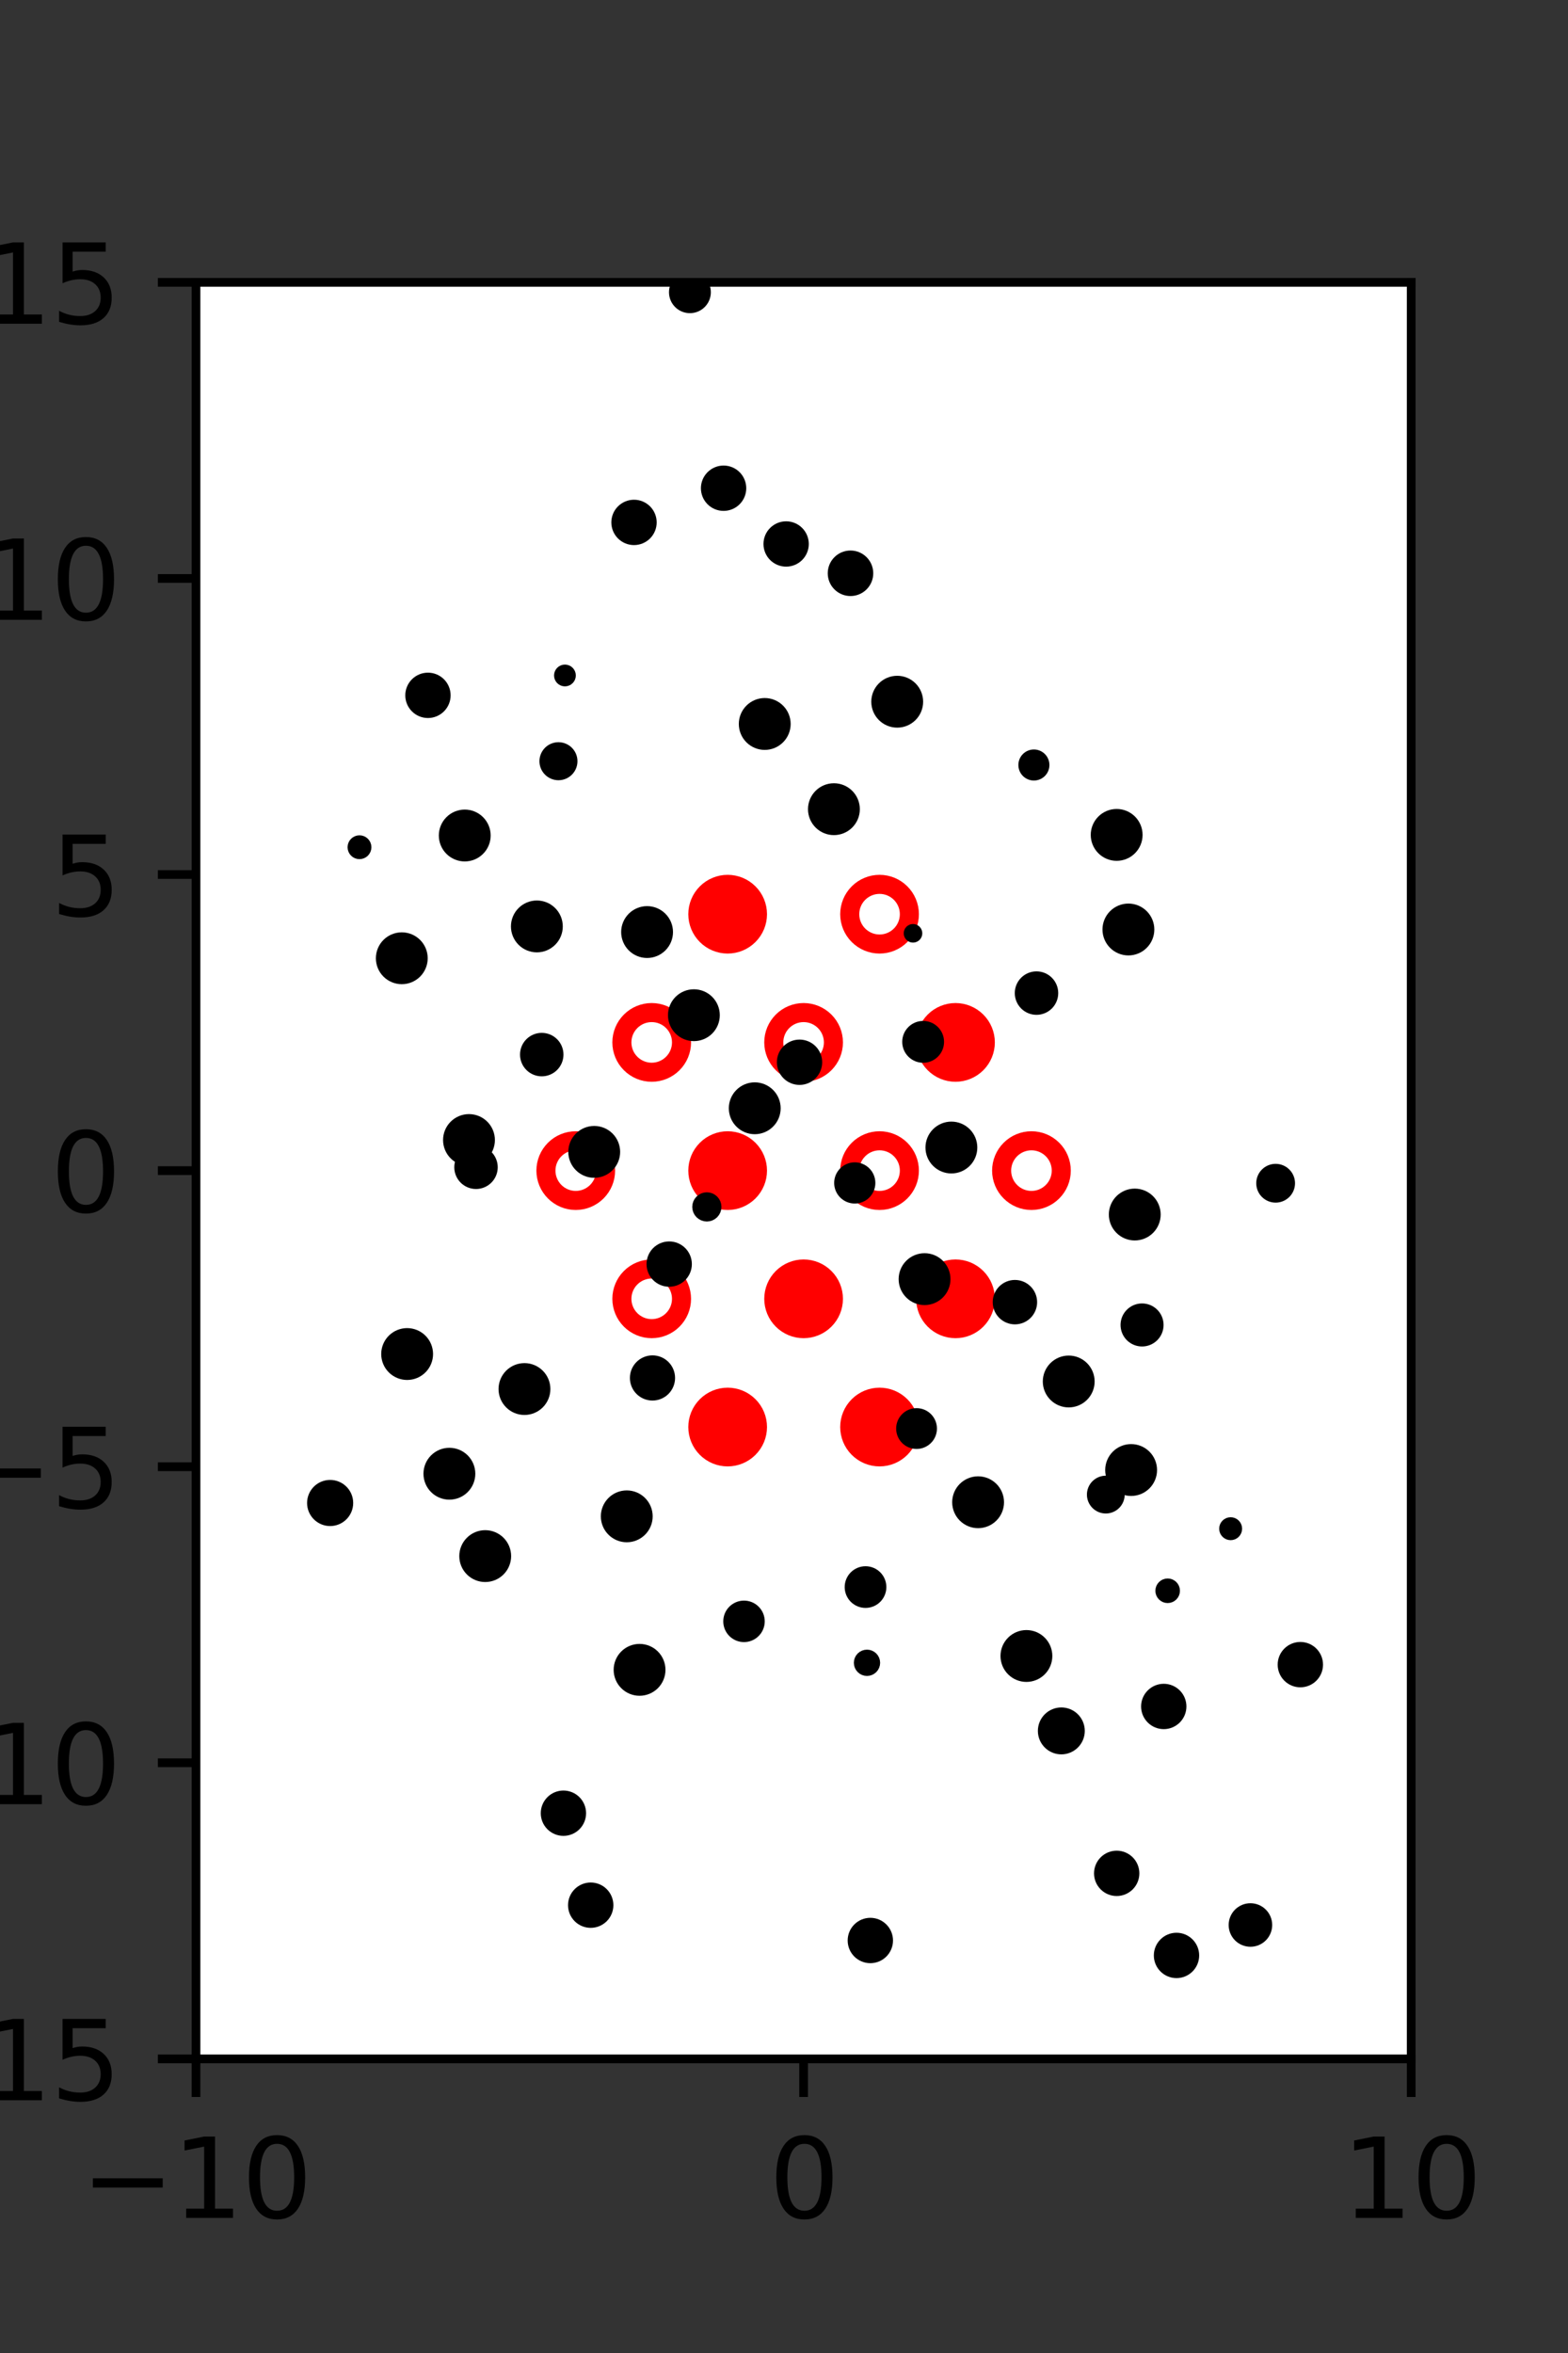 <?xml version="1.0" encoding="utf-8" standalone="no"?>
<!DOCTYPE svg PUBLIC "-//W3C//DTD SVG 1.1//EN"
  "http://www.w3.org/Graphics/SVG/1.1/DTD/svg11.dtd">
<svg xmlns:xlink="http://www.w3.org/1999/xlink" width="144pt" height="216pt" viewBox="0 0 144 216" xmlns="http://www.w3.org/2000/svg" version="1.1">
 <rect x="0" y="0" width="144" height="216" fill="#333333" stroke="none"/>
 <defs>
  <style type="text/css">*{stroke-linejoin: round; stroke-linecap: butt}</style>
 </defs>
 <g id="figure_1">
  <g id="patch_1">
   <path d="M 0 216 
L 144 216 
L 144 0 
L 0 0 
L 0 216 
z
" style="fill: none"/>
  </g>
  <g id="axes_1">
   <g id="patch_2">
    <path d="M 18 189 
L 129.6 189 
L 129.6 25.92 
L 18 25.92 
z
" style="fill: #ffffff"/>
   </g>
   <g id="PathCollection_1">
    <defs>
     <path id="m9551d87cf8" d="M 0 2.739 
C 0.726 2.739 1.423 2.45 1.936 1.936 
C 2.45 1.423 2.739 0.726 2.739 0 
C 2.739 -0.726 2.45 -1.423 1.936 -1.936 
C 1.423 -2.45 0.726 -2.739 0 -2.739 
C -0.726 -2.739 -1.423 -2.45 -1.936 -1.936 
C -2.45 -1.423 -2.739 -0.726 -2.739 0 
C -2.739 0.726 -2.45 1.423 -1.936 1.936 
C -1.423 2.45 -0.726 2.739 0 2.739 
z
" style="stroke: #ff0000; stroke-width: 1.75"/>
    </defs>
    <g clip-path="url(#p9f87b2bef3)">
     <use xlink:href="#m9551d87cf8" x="66.825" y="83.921" style="fill: #ff0000; stroke: #ff0000; stroke-width: 1.75"/>
     <use xlink:href="#m9551d87cf8" x="87.75" y="95.691" style="fill: #ff0000; stroke: #ff0000; stroke-width: 1.75"/>
     <use xlink:href="#m9551d87cf8" x="66.825" y="107.46" style="fill: #ff0000; stroke: #ff0000; stroke-width: 1.75"/>
     <use xlink:href="#m9551d87cf8" x="73.8" y="119.229" style="fill: #ff0000; stroke: #ff0000; stroke-width: 1.75"/>
     <use xlink:href="#m9551d87cf8" x="87.75" y="119.229" style="fill: #ff0000; stroke: #ff0000; stroke-width: 1.75"/>
     <use xlink:href="#m9551d87cf8" x="66.825" y="130.999" style="fill: #ff0000; stroke: #ff0000; stroke-width: 1.75"/>
     <use xlink:href="#m9551d87cf8" x="80.775" y="130.999" style="fill: #ff0000; stroke: #ff0000; stroke-width: 1.75"/>
    </g>
   </g>
   <g id="PathCollection_2">
    <defs>
     <path id="C0_0_bb92b97152" d="M 0 2.739 
C 0.726 2.739 1.423 2.45 1.936 1.936 
C 2.45 1.423 2.739 0.726 2.739 -0 
C 2.739 -0.726 2.45 -1.423 1.936 -1.936 
C 1.423 -2.45 0.726 -2.739 0 -2.739 
C -0.726 -2.739 -1.423 -2.45 -1.936 -1.936 
C -2.45 -1.423 -2.739 -0.726 -2.739 0 
C -2.739 0.726 -2.45 1.423 -1.936 1.936 
C -1.423 2.45 -0.726 2.739 0 2.739 
z
"/>
    </defs>
    <g clip-path="url(#p9f87b2bef3)">
     <use xlink:href="#C0_0_bb92b97152" x="80.775" y="83.921" style="fill: none; stroke: #ff0000; stroke-width: 1.75"/>
    </g>
    <g clip-path="url(#p9f87b2bef3)">
     <use xlink:href="#C0_0_bb92b97152" x="59.85" y="95.691" style="fill: none; stroke: #ff0000; stroke-width: 1.75"/>
    </g>
    <g clip-path="url(#p9f87b2bef3)">
     <use xlink:href="#C0_0_bb92b97152" x="73.8" y="95.691" style="fill: none; stroke: #ff0000; stroke-width: 1.75"/>
    </g>
    <g clip-path="url(#p9f87b2bef3)">
     <use xlink:href="#C0_0_bb92b97152" x="52.875" y="107.46" style="fill: none; stroke: #ff0000; stroke-width: 1.75"/>
    </g>
    <g clip-path="url(#p9f87b2bef3)">
     <use xlink:href="#C0_0_bb92b97152" x="80.775" y="107.46" style="fill: none; stroke: #ff0000; stroke-width: 1.75"/>
    </g>
    <g clip-path="url(#p9f87b2bef3)">
     <use xlink:href="#C0_0_bb92b97152" x="94.725" y="107.46" style="fill: none; stroke: #ff0000; stroke-width: 1.75"/>
    </g>
    <g clip-path="url(#p9f87b2bef3)">
     <use xlink:href="#C0_0_bb92b97152" x="59.85" y="119.229" style="fill: none; stroke: #ff0000; stroke-width: 1.75"/>
    </g>
   </g>
   <g id="PathCollection_3">
    <path d="M 117.149 109.899 
C 117.489 109.899 117.814 109.764 118.055 109.524 
C 118.295 109.284 118.43 108.958 118.43 108.618 
C 118.43 108.279 118.295 107.953 118.055 107.713 
C 117.814 107.473 117.489 107.338 117.149 107.338 
C 116.81 107.338 116.484 107.473 116.244 107.713 
C 116.004 107.953 115.869 108.279 115.869 108.618 
C 115.869 108.958 116.004 109.284 116.244 109.524 
C 116.484 109.764 116.81 109.899 117.149 109.899 
z
" clip-path="url(#p9f87b2bef3)" style="stroke: #000000"/>
    <path d="M 112.681 103.59 
C 112.681 103.59 112.681 103.59 112.681 103.59 
C 112.681 103.59 112.681 103.59 112.681 103.59 
C 112.681 103.59 112.681 103.59 112.681 103.59 
C 112.681 103.59 112.681 103.59 112.681 103.59 
C 112.681 103.59 112.681 103.59 112.681 103.59 
C 112.681 103.59 112.681 103.59 112.681 103.59 
C 112.681 103.59 112.681 103.59 112.681 103.59 
C 112.681 103.59 112.681 103.59 112.681 103.59 
z
" clip-path="url(#p9f87b2bef3)" style="stroke: #000000"/>
    <path d="M 103.629 87.207 
C 104.127 87.207 104.606 87.009 104.959 86.656 
C 105.311 86.303 105.51 85.825 105.51 85.326 
C 105.51 84.827 105.311 84.349 104.959 83.996 
C 104.606 83.643 104.127 83.445 103.629 83.445 
C 103.13 83.445 102.651 83.643 102.299 83.996 
C 101.946 84.349 101.748 84.827 101.748 85.326 
C 101.748 85.825 101.946 86.303 102.299 86.656 
C 102.651 87.009 103.13 87.207 103.629 87.207 
z
" clip-path="url(#p9f87b2bef3)" style="stroke: #000000"/>
    <path d="M 102.551 78.523 
C 103.049 78.523 103.528 78.325 103.881 77.972 
C 104.233 77.619 104.431 77.141 104.431 76.642 
C 104.431 76.143 104.233 75.665 103.881 75.312 
C 103.528 74.959 103.049 74.761 102.551 74.761 
C 102.052 74.761 101.573 74.959 101.221 75.312 
C 100.868 75.665 100.67 76.143 100.67 76.642 
C 100.67 77.141 100.868 77.619 101.221 77.972 
C 101.573 78.325 102.052 78.523 102.551 78.523 
z
" clip-path="url(#p9f87b2bef3)" style="stroke: #000000"/>
    <path d="M 98.54 67.069 
C 98.54 67.069 98.54 67.069 98.54 67.069 
C 98.54 67.069 98.54 67.069 98.54 67.069 
C 98.54 67.069 98.54 67.069 98.54 67.069 
C 98.54 67.069 98.54 67.069 98.54 67.069 
C 98.54 67.069 98.54 67.069 98.54 67.069 
C 98.54 67.069 98.54 67.069 98.54 67.069 
C 98.54 67.069 98.54 67.069 98.54 67.069 
C 98.54 67.069 98.54 67.069 98.54 67.069 
z
" clip-path="url(#p9f87b2bef3)" style="stroke: #000000"/>
    <path d="M 98.302 58.965 
C 98.302 58.965 98.302 58.965 98.302 58.965 
C 98.302 58.965 98.302 58.965 98.302 58.965 
C 98.302 58.965 98.302 58.965 98.302 58.965 
C 98.302 58.965 98.302 58.965 98.302 58.965 
C 98.302 58.965 98.302 58.965 98.302 58.965 
C 98.302 58.965 98.302 58.965 98.302 58.965 
C 98.302 58.965 98.302 58.965 98.302 58.965 
C 98.302 58.965 98.302 58.965 98.302 58.965 
z
" clip-path="url(#p9f87b2bef3)" style="stroke: #000000"/>
    <path d="M 91.678 47.348 
C 91.678 47.348 91.678 47.348 91.678 47.348 
C 91.678 47.348 91.678 47.348 91.678 47.348 
C 91.678 47.348 91.678 47.348 91.678 47.348 
C 91.678 47.348 91.678 47.348 91.678 47.348 
C 91.678 47.348 91.678 47.348 91.678 47.348 
C 91.678 47.348 91.678 47.348 91.678 47.348 
C 91.678 47.348 91.678 47.348 91.678 47.348 
C 91.678 47.348 91.678 47.348 91.678 47.348 
z
" clip-path="url(#p9f87b2bef3)" style="stroke: #000000"/>
    <path d="M 91.21 35.937 
C 91.21 35.937 91.21 35.937 91.21 35.937 
C 91.21 35.937 91.21 35.937 91.21 35.937 
C 91.21 35.937 91.21 35.937 91.21 35.937 
C 91.21 35.937 91.21 35.937 91.21 35.937 
C 91.21 35.937 91.21 35.937 91.21 35.937 
C 91.21 35.937 91.21 35.937 91.21 35.937 
C 91.21 35.937 91.21 35.937 91.21 35.937 
C 91.21 35.937 91.21 35.937 91.21 35.937 
z
" clip-path="url(#p9f87b2bef3)" style="stroke: #000000"/>
    <path d="M 122.219 161.833 
C 122.219 161.833 122.219 161.833 122.219 161.833 
C 122.219 161.833 122.219 161.833 122.219 161.833 
C 122.219 161.833 122.219 161.833 122.219 161.833 
C 122.219 161.833 122.219 161.833 122.219 161.833 
C 122.219 161.833 122.219 161.833 122.219 161.833 
C 122.219 161.833 122.219 161.833 122.219 161.833 
C 122.219 161.833 122.219 161.833 122.219 161.833 
C 122.219 161.833 122.219 161.833 122.219 161.833 
z
" clip-path="url(#p9f87b2bef3)" style="stroke: #000000"/>
    <path d="M 119.42 154.392 
C 119.839 154.392 120.242 154.225 120.538 153.929 
C 120.835 153.632 121.002 153.23 121.002 152.81 
C 121.002 152.39 120.835 151.988 120.538 151.691 
C 120.242 151.395 119.839 151.228 119.42 151.228 
C 119 151.228 118.597 151.395 118.301 151.691 
C 118.004 151.988 117.837 152.39 117.837 152.81 
C 117.837 153.23 118.004 153.632 118.301 153.929 
C 118.597 154.225 119 154.392 119.42 154.392 
z
" clip-path="url(#p9f87b2bef3)" style="stroke: #000000"/>
    <path d="M 113.018 140.884 
C 113.165 140.884 113.306 140.826 113.41 140.722 
C 113.513 140.618 113.572 140.478 113.572 140.331 
C 113.572 140.184 113.513 140.043 113.41 139.94 
C 113.306 139.836 113.165 139.778 113.018 139.778 
C 112.872 139.778 112.731 139.836 112.627 139.94 
C 112.523 140.043 112.465 140.184 112.465 140.331 
C 112.465 140.478 112.523 140.618 112.627 140.722 
C 112.731 140.826 112.872 140.884 113.018 140.884 
z
" clip-path="url(#p9f87b2bef3)" style="stroke: #000000"/>
    <path d="M 103.879 136.826 
C 104.378 136.826 104.856 136.628 105.209 136.275 
C 105.562 135.922 105.76 135.444 105.76 134.945 
C 105.76 134.446 105.562 133.968 105.209 133.615 
C 104.856 133.262 104.378 133.064 103.879 133.064 
C 103.38 133.064 102.902 133.262 102.549 133.615 
C 102.196 133.968 101.998 134.446 101.998 134.945 
C 101.998 135.444 102.196 135.922 102.549 136.275 
C 102.902 136.628 103.38 136.826 103.879 136.826 
z
" clip-path="url(#p9f87b2bef3)" style="stroke: #000000"/>
    <path d="M 104.883 123.105 
C 105.275 123.105 105.65 122.949 105.927 122.673 
C 106.204 122.396 106.359 122.02 106.359 121.629 
C 106.359 121.237 106.204 120.862 105.927 120.585 
C 105.65 120.308 105.275 120.152 104.883 120.152 
C 104.491 120.152 104.116 120.308 103.839 120.585 
C 103.562 120.862 103.407 121.237 103.407 121.629 
C 103.407 122.02 103.562 122.396 103.839 122.673 
C 104.116 122.949 104.491 123.105 104.883 123.105 
z
" clip-path="url(#p9f87b2bef3)" style="stroke: #000000"/>
    <path d="M 104.212 113.372 
C 104.711 113.372 105.189 113.174 105.542 112.821 
C 105.894 112.468 106.093 111.99 106.093 111.491 
C 106.093 110.993 105.894 110.514 105.542 110.162 
C 105.189 109.809 104.711 109.611 104.212 109.611 
C 103.714 109.611 103.235 109.809 102.883 110.162 
C 102.53 110.514 102.332 110.993 102.332 111.491 
C 102.332 111.99 102.53 112.468 102.883 112.821 
C 103.235 113.174 103.714 113.372 104.212 113.372 
z
" clip-path="url(#p9f87b2bef3)" style="stroke: #000000"/>
    <path d="M 99.858 104.958 
C 99.858 104.958 99.858 104.958 99.858 104.958 
C 99.858 104.958 99.858 104.958 99.858 104.958 
C 99.858 104.958 99.858 104.958 99.858 104.958 
C 99.858 104.958 99.858 104.958 99.858 104.958 
C 99.858 104.958 99.858 104.958 99.858 104.958 
C 99.858 104.958 99.858 104.958 99.858 104.958 
C 99.858 104.958 99.858 104.958 99.858 104.958 
C 99.858 104.958 99.858 104.958 99.858 104.958 
z
" clip-path="url(#p9f87b2bef3)" style="stroke: #000000"/>
    <path d="M 95.189 92.66 
C 95.586 92.66 95.966 92.502 96.247 92.222 
C 96.527 91.941 96.685 91.561 96.685 91.164 
C 96.685 90.768 96.527 90.387 96.247 90.107 
C 95.966 89.826 95.586 89.669 95.189 89.669 
C 94.793 89.669 94.412 89.826 94.132 90.107 
C 93.852 90.387 93.694 90.768 93.694 91.164 
C 93.694 91.561 93.852 91.941 94.132 92.222 
C 94.412 92.502 94.793 92.66 95.189 92.66 
z
" clip-path="url(#p9f87b2bef3)" style="stroke: #000000"/>
    <path d="M 92.462 83.368 
C 92.462 83.368 92.462 83.368 92.462 83.368 
C 92.462 83.368 92.462 83.368 92.462 83.368 
C 92.462 83.368 92.462 83.368 92.462 83.368 
C 92.462 83.368 92.462 83.368 92.462 83.368 
C 92.462 83.368 92.462 83.368 92.462 83.368 
C 92.462 83.368 92.462 83.368 92.462 83.368 
C 92.462 83.368 92.462 83.368 92.462 83.368 
C 92.462 83.368 92.462 83.368 92.462 83.368 
z
" clip-path="url(#p9f87b2bef3)" style="stroke: #000000"/>
    <path d="M 94.949 71.152 
C 95.195 71.152 95.43 71.054 95.604 70.881 
C 95.778 70.707 95.875 70.472 95.875 70.226 
C 95.875 69.981 95.778 69.745 95.604 69.572 
C 95.43 69.398 95.195 69.3 94.949 69.3 
C 94.704 69.3 94.468 69.398 94.295 69.572 
C 94.121 69.745 94.024 69.981 94.024 70.226 
C 94.024 70.472 94.121 70.707 94.295 70.881 
C 94.468 71.054 94.704 71.152 94.949 71.152 
z
" clip-path="url(#p9f87b2bef3)" style="stroke: #000000"/>
    <path d="M 82.397 66.297 
C 82.896 66.297 83.374 66.099 83.727 65.746 
C 84.08 65.394 84.278 64.915 84.278 64.416 
C 84.278 63.917 84.08 63.439 83.727 63.086 
C 83.374 62.734 82.896 62.535 82.397 62.535 
C 81.898 62.535 81.42 62.734 81.067 63.086 
C 80.714 63.439 80.516 63.917 80.516 64.416 
C 80.516 64.915 80.714 65.394 81.067 65.746 
C 81.42 66.099 81.898 66.297 82.397 66.297 
z
" clip-path="url(#p9f87b2bef3)" style="stroke: #000000"/>
    <path d="M 78.107 54.216 
C 78.528 54.216 78.933 54.048 79.231 53.75 
C 79.529 53.452 79.697 53.048 79.697 52.626 
C 79.697 52.204 79.529 51.8 79.231 51.502 
C 78.933 51.203 78.528 51.036 78.107 51.036 
C 77.685 51.036 77.281 51.203 76.983 51.502 
C 76.684 51.8 76.517 52.204 76.517 52.626 
C 76.517 53.048 76.684 53.452 76.983 53.75 
C 77.281 54.048 77.685 54.216 78.107 54.216 
z
" clip-path="url(#p9f87b2bef3)" style="stroke: #000000"/>
    <path d="M 75.054 38.304 
C 75.054 38.304 75.054 38.304 75.054 38.304 
C 75.054 38.304 75.054 38.304 75.054 38.304 
C 75.054 38.304 75.054 38.304 75.054 38.304 
C 75.054 38.304 75.054 38.304 75.054 38.304 
C 75.054 38.304 75.054 38.304 75.054 38.304 
C 75.054 38.304 75.054 38.304 75.054 38.304 
C 75.054 38.304 75.054 38.304 75.054 38.304 
C 75.054 38.304 75.054 38.304 75.054 38.304 
z
" clip-path="url(#p9f87b2bef3)" style="stroke: #000000"/>
    <path d="M 75.927 26.333 
C 75.927 26.333 75.927 26.333 75.927 26.333 
C 75.927 26.333 75.927 26.333 75.927 26.333 
C 75.927 26.333 75.927 26.333 75.927 26.333 
C 75.927 26.333 75.927 26.333 75.927 26.333 
C 75.927 26.333 75.927 26.333 75.927 26.333 
C 75.927 26.333 75.927 26.333 75.927 26.333 
C 75.927 26.333 75.927 26.333 75.927 26.333 
C 75.927 26.333 75.927 26.333 75.927 26.333 
z
" clip-path="url(#p9f87b2bef3)" style="stroke: #000000"/>
    <path d="M 114.835 178.209 
C 115.233 178.209 115.614 178.052 115.895 177.77 
C 116.176 177.489 116.334 177.108 116.334 176.711 
C 116.334 176.313 116.176 175.932 115.895 175.651 
C 115.614 175.37 115.233 175.212 114.835 175.212 
C 114.438 175.212 114.057 175.37 113.775 175.651 
C 113.494 175.932 113.336 176.313 113.336 176.711 
C 113.336 177.108 113.494 177.489 113.775 177.77 
C 114.057 178.052 114.438 178.209 114.835 178.209 
z
" clip-path="url(#p9f87b2bef3)" style="stroke: #000000"/>
    <path d="M 110.414 166.966 
C 110.414 166.966 110.414 166.966 110.414 166.966 
C 110.414 166.966 110.414 166.966 110.414 166.966 
C 110.414 166.966 110.414 166.966 110.414 166.966 
C 110.414 166.966 110.414 166.966 110.414 166.966 
C 110.414 166.966 110.414 166.966 110.414 166.966 
C 110.414 166.966 110.414 166.966 110.414 166.966 
C 110.414 166.966 110.414 166.966 110.414 166.966 
C 110.414 166.966 110.414 166.966 110.414 166.966 
z
" clip-path="url(#p9f87b2bef3)" style="stroke: #000000"/>
    <path d="M 106.876 158.231 
C 107.295 158.231 107.697 158.064 107.994 157.768 
C 108.29 157.471 108.457 157.069 108.457 156.649 
C 108.457 156.23 108.29 155.828 107.994 155.531 
C 107.697 155.235 107.295 155.068 106.876 155.068 
C 106.456 155.068 106.054 155.235 105.758 155.531 
C 105.461 155.828 105.294 156.23 105.294 156.649 
C 105.294 157.069 105.461 157.471 105.758 157.768 
C 106.054 158.064 106.456 158.231 106.876 158.231 
z
" clip-path="url(#p9f87b2bef3)" style="stroke: #000000"/>
    <path d="M 107.234 146.658 
C 107.401 146.658 107.561 146.592 107.679 146.474 
C 107.797 146.356 107.863 146.197 107.863 146.03 
C 107.863 145.863 107.797 145.703 107.679 145.585 
C 107.561 145.467 107.401 145.401 107.234 145.401 
C 107.068 145.401 106.908 145.467 106.79 145.585 
C 106.672 145.703 106.606 145.863 106.606 146.03 
C 106.606 146.197 106.672 146.356 106.79 146.474 
C 106.908 146.592 107.068 146.658 107.234 146.658 
z
" clip-path="url(#p9f87b2bef3)" style="stroke: #000000"/>
    <path d="M 101.554 138.436 
C 101.882 138.436 102.196 138.306 102.427 138.074 
C 102.659 137.842 102.789 137.528 102.789 137.201 
C 102.789 136.873 102.659 136.559 102.427 136.327 
C 102.196 136.095 101.882 135.965 101.554 135.965 
C 101.226 135.965 100.912 136.095 100.68 136.327 
C 100.449 136.559 100.319 136.873 100.319 137.201 
C 100.319 137.528 100.449 137.842 100.68 138.074 
C 100.912 138.306 101.226 138.436 101.554 138.436 
z
" clip-path="url(#p9f87b2bef3)" style="stroke: #000000"/>
    <path d="M 98.148 128.697 
C 98.646 128.697 99.125 128.499 99.477 128.147 
C 99.83 127.794 100.028 127.316 100.028 126.817 
C 100.028 126.318 99.83 125.84 99.477 125.487 
C 99.125 125.135 98.646 124.937 98.148 124.937 
C 97.649 124.937 97.171 125.135 96.818 125.487 
C 96.465 125.84 96.267 126.318 96.267 126.817 
C 96.267 127.316 96.465 127.794 96.818 128.147 
C 97.171 128.499 97.649 128.697 98.148 128.697 
z
" clip-path="url(#p9f87b2bef3)" style="stroke: #000000"/>
    <path d="M 93.207 121.074 
C 93.615 121.074 94.007 120.912 94.295 120.624 
C 94.584 120.335 94.746 119.944 94.746 119.535 
C 94.746 119.127 94.584 118.736 94.295 118.447 
C 94.007 118.159 93.615 117.996 93.207 117.996 
C 92.799 117.996 92.407 118.159 92.119 118.447 
C 91.83 118.736 91.668 119.127 91.668 119.535 
C 91.668 119.944 91.83 120.335 92.119 120.624 
C 92.407 120.912 92.799 121.074 93.207 121.074 
z
" clip-path="url(#p9f87b2bef3)" style="stroke: #000000"/>
    <path d="M 87.373 107.221 
C 87.871 107.221 88.35 107.023 88.702 106.67 
C 89.055 106.318 89.253 105.839 89.253 105.341 
C 89.253 104.842 89.055 104.364 88.702 104.011 
C 88.35 103.659 87.871 103.46 87.373 103.46 
C 86.874 103.46 86.396 103.659 86.043 104.011 
C 85.69 104.364 85.492 104.842 85.492 105.341 
C 85.492 105.839 85.69 106.318 86.043 106.67 
C 86.396 107.023 86.874 107.221 87.373 107.221 
z
" clip-path="url(#p9f87b2bef3)" style="stroke: #000000"/>
    <path d="M 84.778 97.061 
C 85.155 97.061 85.517 96.911 85.783 96.645 
C 86.05 96.378 86.199 96.017 86.199 95.64 
C 86.199 95.263 86.05 94.902 85.783 94.635 
C 85.517 94.369 85.155 94.219 84.778 94.219 
C 84.401 94.219 84.04 94.369 83.773 94.635 
C 83.507 94.902 83.357 95.263 83.357 95.64 
C 83.357 96.017 83.507 96.378 83.773 96.645 
C 84.04 96.911 84.401 97.061 84.778 97.061 
z
" clip-path="url(#p9f87b2bef3)" style="stroke: #000000"/>
    <path d="M 83.848 86.029 
C 83.942 86.029 84.032 85.992 84.098 85.926 
C 84.164 85.86 84.201 85.77 84.201 85.676 
C 84.201 85.582 84.164 85.492 84.098 85.426 
C 84.032 85.36 83.942 85.322 83.848 85.322 
C 83.754 85.322 83.664 85.36 83.598 85.426 
C 83.532 85.492 83.494 85.582 83.494 85.676 
C 83.494 85.77 83.532 85.86 83.598 85.926 
C 83.664 85.992 83.754 86.029 83.848 86.029 
z
" clip-path="url(#p9f87b2bef3)" style="stroke: #000000"/>
    <path d="M 76.584 76.162 
C 77.083 76.162 77.561 75.964 77.914 75.611 
C 78.267 75.258 78.465 74.78 78.465 74.281 
C 78.465 73.782 78.267 73.304 77.914 72.951 
C 77.561 72.598 77.083 72.4 76.584 72.4 
C 76.085 72.4 75.607 72.598 75.254 72.951 
C 74.901 73.304 74.703 73.782 74.703 74.281 
C 74.703 74.78 74.901 75.258 75.254 75.611 
C 75.607 75.964 76.085 76.162 76.584 76.162 
z
" clip-path="url(#p9f87b2bef3)" style="stroke: #000000"/>
    <path d="M 70.231 68.34 
C 70.73 68.34 71.208 68.142 71.561 67.789 
C 71.914 67.436 72.112 66.958 72.112 66.459 
C 72.112 65.96 71.914 65.482 71.561 65.129 
C 71.208 64.776 70.73 64.578 70.231 64.578 
C 69.732 64.578 69.254 64.776 68.901 65.129 
C 68.548 65.482 68.35 65.96 68.35 66.459 
C 68.35 66.958 68.548 67.436 68.901 67.789 
C 69.254 68.142 69.732 68.34 70.231 68.34 
z
" clip-path="url(#p9f87b2bef3)" style="stroke: #000000"/>
    <path d="M 72.196 51.517 
C 72.615 51.517 73.017 51.35 73.314 51.054 
C 73.61 50.757 73.777 50.355 73.777 49.936 
C 73.777 49.517 73.61 49.114 73.314 48.818 
C 73.017 48.521 72.615 48.355 72.196 48.355 
C 71.777 48.355 71.374 48.521 71.078 48.818 
C 70.781 49.114 70.615 49.517 70.615 49.936 
C 70.615 50.355 70.781 50.757 71.078 51.054 
C 71.374 51.35 71.777 51.517 72.196 51.517 
z
" clip-path="url(#p9f87b2bef3)" style="stroke: #000000"/>
    <path d="M 66.451 46.4 
C 66.871 46.4 67.273 46.234 67.57 45.937 
C 67.867 45.64 68.034 45.238 68.034 44.818 
C 68.034 44.399 67.867 43.996 67.57 43.7 
C 67.273 43.403 66.871 43.236 66.451 43.236 
C 66.032 43.236 65.629 43.403 65.333 43.7 
C 65.036 43.996 64.869 44.399 64.869 44.818 
C 64.869 45.238 65.036 45.64 65.333 45.937 
C 65.629 46.234 66.032 46.4 66.451 46.4 
z
" clip-path="url(#p9f87b2bef3)" style="stroke: #000000"/>
    <path d="M 64.2 28.835 
C 64.2 28.835 64.2 28.835 64.2 28.835 
C 64.2 28.835 64.2 28.835 64.2 28.835 
C 64.2 28.835 64.2 28.835 64.2 28.835 
C 64.2 28.835 64.2 28.835 64.2 28.835 
C 64.2 28.835 64.2 28.835 64.2 28.835 
C 64.2 28.835 64.2 28.835 64.2 28.835 
C 64.2 28.835 64.2 28.835 64.2 28.835 
C 64.2 28.835 64.2 28.835 64.2 28.835 
z
" clip-path="url(#p9f87b2bef3)" style="stroke: #000000"/>
    <path d="M 63.36 28.248 
C 63.737 28.248 64.099 28.099 64.365 27.832 
C 64.632 27.565 64.782 27.203 64.782 26.826 
C 64.782 26.449 64.632 26.087 64.365 25.82 
C 64.099 25.553 63.737 25.404 63.36 25.404 
C 62.982 25.404 62.621 25.553 62.354 25.82 
C 62.087 26.087 61.937 26.449 61.937 26.826 
C 61.937 27.203 62.087 27.565 62.354 27.832 
C 62.621 28.099 62.982 28.248 63.36 28.248 
z
" clip-path="url(#p9f87b2bef3)" style="stroke: #000000"/>
    <path d="M 108.046 181.087 
C 108.466 181.087 108.868 180.92 109.165 180.623 
C 109.462 180.327 109.628 179.924 109.628 179.505 
C 109.628 179.085 109.462 178.683 109.165 178.386 
C 108.868 178.089 108.466 177.922 108.046 177.922 
C 107.627 177.922 107.224 178.089 106.928 178.386 
C 106.631 178.683 106.464 179.085 106.464 179.505 
C 106.464 179.924 106.631 180.327 106.928 180.623 
C 107.224 180.92 107.627 181.087 108.046 181.087 
z
" clip-path="url(#p9f87b2bef3)" style="stroke: #000000"/>
    <path d="M 102.554 173.551 
C 102.973 173.551 103.375 173.384 103.672 173.088 
C 103.968 172.791 104.135 172.389 104.135 171.97 
C 104.135 171.55 103.968 171.148 103.672 170.851 
C 103.375 170.555 102.973 170.388 102.554 170.388 
C 102.134 170.388 101.732 170.555 101.436 170.851 
C 101.139 171.148 100.972 171.55 100.972 171.97 
C 100.972 172.389 101.139 172.791 101.436 173.088 
C 101.732 173.384 102.134 173.551 102.554 173.551 
z
" clip-path="url(#p9f87b2bef3)" style="stroke: #000000"/>
    <path d="M 97.469 160.547 
C 97.907 160.547 98.328 160.373 98.638 160.062 
C 98.949 159.752 99.123 159.331 99.123 158.893 
C 99.123 158.454 98.949 158.033 98.638 157.723 
C 98.328 157.413 97.907 157.239 97.469 157.239 
C 97.03 157.239 96.609 157.413 96.299 157.723 
C 95.989 158.033 95.815 158.454 95.815 158.893 
C 95.815 159.331 95.989 159.752 96.299 160.062 
C 96.609 160.373 97.03 160.547 97.469 160.547 
z
" clip-path="url(#p9f87b2bef3)" style="stroke: #000000"/>
    <path d="M 94.263 153.897 
C 94.761 153.897 95.24 153.699 95.592 153.346 
C 95.945 152.993 96.143 152.515 96.143 152.016 
C 96.143 151.518 95.945 151.04 95.592 150.687 
C 95.24 150.334 94.761 150.136 94.263 150.136 
C 93.764 150.136 93.286 150.334 92.933 150.687 
C 92.58 151.04 92.382 151.518 92.382 152.016 
C 92.382 152.515 92.58 152.993 92.933 153.346 
C 93.286 153.699 93.764 153.897 94.263 153.897 
z
" clip-path="url(#p9f87b2bef3)" style="stroke: #000000"/>
    <path d="M 89.825 139.783 
C 90.324 139.783 90.802 139.585 91.155 139.232 
C 91.508 138.88 91.706 138.401 91.706 137.903 
C 91.706 137.404 91.508 136.926 91.155 136.573 
C 90.802 136.221 90.324 136.023 89.825 136.023 
C 89.327 136.023 88.848 136.221 88.496 136.573 
C 88.143 136.926 87.945 137.404 87.945 137.903 
C 87.945 138.401 88.143 138.88 88.496 139.232 
C 88.848 139.585 89.327 139.783 89.825 139.783 
z
" clip-path="url(#p9f87b2bef3)" style="stroke: #000000"/>
    <path d="M 84.172 132.512 
C 84.537 132.512 84.886 132.367 85.144 132.11 
C 85.402 131.852 85.546 131.503 85.546 131.138 
C 85.546 130.774 85.402 130.425 85.144 130.167 
C 84.886 129.909 84.537 129.765 84.172 129.765 
C 83.808 129.765 83.459 129.909 83.201 130.167 
C 82.943 130.425 82.799 130.774 82.799 131.138 
C 82.799 131.503 82.943 131.852 83.201 132.11 
C 83.459 132.367 83.808 132.512 84.172 132.512 
z
" clip-path="url(#p9f87b2bef3)" style="stroke: #000000"/>
    <path d="M 84.909 119.303 
C 85.407 119.303 85.886 119.105 86.239 118.752 
C 86.591 118.399 86.789 117.921 86.789 117.422 
C 86.789 116.923 86.591 116.445 86.239 116.092 
C 85.886 115.739 85.407 115.541 84.909 115.541 
C 84.41 115.541 83.931 115.739 83.579 116.092 
C 83.226 116.445 83.028 116.923 83.028 117.422 
C 83.028 117.921 83.226 118.399 83.579 118.752 
C 83.931 119.105 84.41 119.303 84.909 119.303 
z
" clip-path="url(#p9f87b2bef3)" style="stroke: #000000"/>
    <path d="M 78.499 109.983 
C 78.868 109.983 79.222 109.836 79.483 109.575 
C 79.744 109.314 79.89 108.96 79.89 108.591 
C 79.89 108.222 79.744 107.868 79.483 107.607 
C 79.222 107.346 78.868 107.199 78.499 107.199 
C 78.13 107.199 77.776 107.346 77.515 107.607 
C 77.254 107.868 77.107 108.222 77.107 108.591 
C 77.107 108.96 77.254 109.314 77.515 109.575 
C 77.776 109.836 78.13 109.983 78.499 109.983 
z
" clip-path="url(#p9f87b2bef3)" style="stroke: #000000"/>
    <path d="M 73.426 99.093 
C 73.845 99.093 74.247 98.927 74.544 98.63 
C 74.84 98.334 75.007 97.932 75.007 97.512 
C 75.007 97.093 74.84 96.691 74.544 96.394 
C 74.247 96.098 73.845 95.931 73.426 95.931 
C 73.006 95.931 72.604 96.098 72.308 96.394 
C 72.011 96.691 71.845 97.093 71.845 97.512 
C 71.845 97.932 72.011 98.334 72.308 98.63 
C 72.604 98.927 73.006 99.093 73.426 99.093 
z
" clip-path="url(#p9f87b2bef3)" style="stroke: #000000"/>
    <path d="M 71.624 87.83 
C 71.624 87.83 71.624 87.83 71.624 87.83 
C 71.624 87.83 71.624 87.83 71.624 87.83 
C 71.624 87.83 71.624 87.83 71.624 87.83 
C 71.624 87.83 71.624 87.83 71.624 87.83 
C 71.624 87.83 71.624 87.83 71.624 87.83 
C 71.624 87.83 71.624 87.83 71.624 87.83 
C 71.624 87.83 71.624 87.83 71.624 87.83 
C 71.624 87.83 71.624 87.83 71.624 87.83 
z
" clip-path="url(#p9f87b2bef3)" style="stroke: #000000"/>
    <path d="M 67.307 81.262 
C 67.307 81.262 67.307 81.262 67.307 81.262 
C 67.307 81.262 67.307 81.262 67.307 81.262 
C 67.307 81.262 67.307 81.262 67.307 81.262 
C 67.307 81.262 67.307 81.262 67.307 81.262 
C 67.307 81.262 67.307 81.262 67.307 81.262 
C 67.307 81.262 67.307 81.262 67.307 81.262 
C 67.307 81.262 67.307 81.262 67.307 81.262 
C 67.307 81.262 67.307 81.262 67.307 81.262 
z
" clip-path="url(#p9f87b2bef3)" style="stroke: #000000"/>
    <path d="M 64.118 71.347 
C 64.118 71.347 64.118 71.347 64.118 71.347 
C 64.118 71.347 64.118 71.347 64.118 71.347 
C 64.118 71.347 64.118 71.347 64.118 71.347 
C 64.118 71.347 64.118 71.347 64.118 71.347 
C 64.118 71.347 64.118 71.347 64.118 71.347 
C 64.118 71.347 64.118 71.347 64.118 71.347 
C 64.118 71.347 64.118 71.347 64.118 71.347 
C 64.118 71.347 64.118 71.347 64.118 71.347 
z
" clip-path="url(#p9f87b2bef3)" style="stroke: #000000"/>
    <path d="M 60.571 55.317 
C 60.571 55.317 60.571 55.317 60.571 55.317 
C 60.571 55.317 60.571 55.317 60.571 55.317 
C 60.571 55.317 60.571 55.317 60.571 55.317 
C 60.571 55.317 60.571 55.317 60.571 55.317 
C 60.571 55.317 60.571 55.317 60.571 55.317 
C 60.571 55.317 60.571 55.317 60.571 55.317 
C 60.571 55.317 60.571 55.317 60.571 55.317 
C 60.571 55.317 60.571 55.317 60.571 55.317 
z
" clip-path="url(#p9f87b2bef3)" style="stroke: #000000"/>
    <path d="M 58.225 49.538 
C 58.645 49.538 59.047 49.371 59.344 49.075 
C 59.641 48.778 59.807 48.376 59.807 47.956 
C 59.807 47.536 59.641 47.134 59.344 46.837 
C 59.047 46.541 58.645 46.374 58.225 46.374 
C 57.806 46.374 57.403 46.541 57.106 46.837 
C 56.81 47.134 56.643 47.536 56.643 47.956 
C 56.643 48.376 56.81 48.778 57.106 49.075 
C 57.403 49.371 57.806 49.538 58.225 49.538 
z
" clip-path="url(#p9f87b2bef3)" style="stroke: #000000"/>
    <path d="M 51.923 35.723 
C 51.923 35.723 51.923 35.723 51.923 35.723 
C 51.923 35.723 51.923 35.723 51.923 35.723 
C 51.923 35.723 51.923 35.723 51.923 35.723 
C 51.923 35.723 51.923 35.723 51.923 35.723 
C 51.923 35.723 51.923 35.723 51.923 35.723 
C 51.923 35.723 51.923 35.723 51.923 35.723 
C 51.923 35.723 51.923 35.723 51.923 35.723 
C 51.923 35.723 51.923 35.723 51.923 35.723 
z
" clip-path="url(#p9f87b2bef3)" style="stroke: #000000"/>
    <path d="M 88.208 173.747 
C 88.208 173.747 88.208 173.747 88.208 173.747 
C 88.208 173.747 88.208 173.747 88.208 173.747 
C 88.208 173.747 88.208 173.747 88.208 173.747 
C 88.208 173.747 88.208 173.747 88.208 173.747 
C 88.208 173.747 88.208 173.747 88.208 173.747 
C 88.208 173.747 88.208 173.747 88.208 173.747 
C 88.208 173.747 88.208 173.747 88.208 173.747 
C 88.208 173.747 88.208 173.747 88.208 173.747 
z
" clip-path="url(#p9f87b2bef3)" style="stroke: #000000"/>
    <path d="M 87.424 166.942 
C 87.424 166.942 87.424 166.942 87.424 166.942 
C 87.424 166.942 87.424 166.942 87.424 166.942 
C 87.424 166.942 87.424 166.942 87.424 166.942 
C 87.424 166.942 87.424 166.942 87.424 166.942 
C 87.424 166.942 87.424 166.942 87.424 166.942 
C 87.424 166.942 87.424 166.942 87.424 166.942 
C 87.424 166.942 87.424 166.942 87.424 166.942 
C 87.424 166.942 87.424 166.942 87.424 166.942 
z
" clip-path="url(#p9f87b2bef3)" style="stroke: #000000"/>
    <path d="M 79.622 153.348 
C 79.809 153.348 79.989 153.274 80.122 153.141 
C 80.254 153.008 80.329 152.829 80.329 152.641 
C 80.329 152.453 80.254 152.274 80.122 152.141 
C 79.989 152.008 79.809 151.934 79.622 151.934 
C 79.434 151.934 79.254 152.008 79.122 152.141 
C 78.989 152.274 78.915 152.453 78.915 152.641 
C 78.915 152.829 78.989 153.008 79.122 153.141 
C 79.254 153.274 79.434 153.348 79.622 153.348 
z
" clip-path="url(#p9f87b2bef3)" style="stroke: #000000"/>
    <path d="M 79.487 147.104 
C 79.862 147.104 80.222 146.955 80.487 146.69 
C 80.752 146.425 80.901 146.065 80.901 145.69 
C 80.901 145.315 80.752 144.955 80.487 144.69 
C 80.222 144.425 79.862 144.276 79.487 144.276 
C 79.112 144.276 78.752 144.425 78.487 144.69 
C 78.222 144.955 78.073 145.315 78.073 145.69 
C 78.073 146.065 78.222 146.425 78.487 146.69 
C 78.752 146.955 79.112 147.104 79.487 147.104 
z
" clip-path="url(#p9f87b2bef3)" style="stroke: #000000"/>
    <path d="M 75.623 131.723 
C 75.623 131.723 75.623 131.723 75.623 131.723 
C 75.623 131.723 75.623 131.723 75.623 131.723 
C 75.623 131.723 75.623 131.723 75.623 131.723 
C 75.623 131.723 75.623 131.723 75.623 131.723 
C 75.623 131.723 75.623 131.723 75.623 131.723 
C 75.623 131.723 75.623 131.723 75.623 131.723 
C 75.623 131.723 75.623 131.723 75.623 131.723 
C 75.623 131.723 75.623 131.723 75.623 131.723 
z
" clip-path="url(#p9f87b2bef3)" style="stroke: #000000"/>
    <path d="M 70.574 123.974 
C 70.574 123.974 70.574 123.974 70.574 123.974 
C 70.574 123.974 70.574 123.974 70.574 123.974 
C 70.574 123.974 70.574 123.974 70.574 123.974 
C 70.574 123.974 70.574 123.974 70.574 123.974 
C 70.574 123.974 70.574 123.974 70.574 123.974 
C 70.574 123.974 70.574 123.974 70.574 123.974 
C 70.574 123.974 70.574 123.974 70.574 123.974 
C 70.574 123.974 70.574 123.974 70.574 123.974 
z
" clip-path="url(#p9f87b2bef3)" style="stroke: #000000"/>
    <path d="M 64.915 111.632 
C 65.138 111.632 65.352 111.543 65.509 111.386 
C 65.667 111.228 65.756 111.014 65.756 110.791 
C 65.756 110.568 65.667 110.354 65.509 110.197 
C 65.352 110.039 65.138 109.95 64.915 109.95 
C 64.692 109.95 64.478 110.039 64.32 110.197 
C 64.162 110.354 64.074 110.568 64.074 110.791 
C 64.074 111.014 64.162 111.228 64.32 111.386 
C 64.478 111.543 64.692 111.632 64.915 111.632 
z
" clip-path="url(#p9f87b2bef3)" style="stroke: #000000"/>
    <path d="M 69.313 103.618 
C 69.812 103.618 70.29 103.42 70.643 103.067 
C 70.996 102.714 71.194 102.236 71.194 101.737 
C 71.194 101.238 70.996 100.76 70.643 100.407 
C 70.29 100.054 69.812 99.856 69.313 99.856 
C 68.814 99.856 68.336 100.054 67.983 100.407 
C 67.63 100.76 67.432 101.238 67.432 101.737 
C 67.432 102.236 67.63 102.714 67.983 103.067 
C 68.336 103.42 68.814 103.618 69.313 103.618 
z
" clip-path="url(#p9f87b2bef3)" style="stroke: #000000"/>
    <path d="M 63.724 95.073 
C 64.223 95.073 64.701 94.875 65.054 94.523 
C 65.406 94.17 65.604 93.692 65.604 93.193 
C 65.604 92.694 65.406 92.216 65.054 91.863 
C 64.701 91.511 64.223 91.313 63.724 91.313 
C 63.225 91.313 62.747 91.511 62.395 91.863 
C 62.042 92.216 61.844 92.694 61.844 93.193 
C 61.844 93.692 62.042 94.17 62.395 94.523 
C 62.747 94.875 63.225 95.073 63.724 95.073 
z
" clip-path="url(#p9f87b2bef3)" style="stroke: #000000"/>
    <path d="M 59.426 87.441 
C 59.924 87.441 60.403 87.243 60.755 86.89 
C 61.108 86.538 61.306 86.059 61.306 85.561 
C 61.306 85.062 61.108 84.584 60.755 84.231 
C 60.403 83.878 59.924 83.68 59.426 83.68 
C 58.927 83.68 58.449 83.878 58.096 84.231 
C 57.744 84.584 57.545 85.062 57.545 85.561 
C 57.545 86.059 57.744 86.538 58.096 86.89 
C 58.449 87.243 58.927 87.441 59.426 87.441 
z
" clip-path="url(#p9f87b2bef3)" style="stroke: #000000"/>
    <path d="M 51.286 71.124 
C 51.617 71.124 51.934 70.992 52.167 70.759 
C 52.401 70.525 52.532 70.208 52.532 69.878 
C 52.532 69.548 52.401 69.231 52.167 68.997 
C 51.934 68.764 51.617 68.633 51.286 68.633 
C 50.956 68.633 50.639 68.764 50.406 68.997 
C 50.172 69.231 50.041 69.548 50.041 69.878 
C 50.041 70.208 50.172 70.525 50.406 70.759 
C 50.639 70.992 50.956 71.124 51.286 71.124 
z
" clip-path="url(#p9f87b2bef3)" style="stroke: #000000"/>
    <path d="M 51.882 62.507 
C 52.014 62.507 52.142 62.454 52.235 62.36 
C 52.329 62.266 52.382 62.139 52.382 62.007 
C 52.382 61.874 52.329 61.747 52.235 61.653 
C 52.142 61.559 52.014 61.507 51.882 61.507 
C 51.749 61.507 51.622 61.559 51.528 61.653 
C 51.434 61.747 51.382 61.874 51.382 62.007 
C 51.382 62.139 51.434 62.266 51.528 62.36 
C 51.622 62.454 51.749 62.507 51.882 62.507 
z
" clip-path="url(#p9f87b2bef3)" style="stroke: #000000"/>
    <path d="M 50.619 54.645 
C 50.619 54.645 50.619 54.645 50.619 54.645 
C 50.619 54.645 50.619 54.645 50.619 54.645 
C 50.619 54.645 50.619 54.645 50.619 54.645 
C 50.619 54.645 50.619 54.645 50.619 54.645 
C 50.619 54.645 50.619 54.645 50.619 54.645 
C 50.619 54.645 50.619 54.645 50.619 54.645 
C 50.619 54.645 50.619 54.645 50.619 54.645 
C 50.619 54.645 50.619 54.645 50.619 54.645 
z
" clip-path="url(#p9f87b2bef3)" style="stroke: #000000"/>
    <path d="M 45.976 42.247 
C 45.976 42.247 45.976 42.247 45.976 42.247 
C 45.976 42.247 45.976 42.247 45.976 42.247 
C 45.976 42.247 45.976 42.247 45.976 42.247 
C 45.976 42.247 45.976 42.247 45.976 42.247 
C 45.976 42.247 45.976 42.247 45.976 42.247 
C 45.976 42.247 45.976 42.247 45.976 42.247 
C 45.976 42.247 45.976 42.247 45.976 42.247 
C 45.976 42.247 45.976 42.247 45.976 42.247 
z
" clip-path="url(#p9f87b2bef3)" style="stroke: #000000"/>
    <path d="M 79.929 179.716 
C 80.348 179.716 80.751 179.549 81.047 179.252 
C 81.344 178.956 81.511 178.553 81.511 178.133 
C 81.511 177.714 81.344 177.311 81.047 177.015 
C 80.751 176.718 80.348 176.551 79.929 176.551 
C 79.509 176.551 79.107 176.718 78.81 177.015 
C 78.513 177.311 78.347 177.714 78.347 178.133 
C 78.347 178.553 78.513 178.956 78.81 179.252 
C 79.107 179.549 79.509 179.716 79.929 179.716 
z
" clip-path="url(#p9f87b2bef3)" style="stroke: #000000"/>
    <path d="M 73.31 167.158 
C 73.31 167.158 73.31 167.158 73.31 167.158 
C 73.31 167.158 73.31 167.158 73.31 167.158 
C 73.31 167.158 73.31 167.158 73.31 167.158 
C 73.31 167.158 73.31 167.158 73.31 167.158 
C 73.31 167.158 73.31 167.158 73.31 167.158 
C 73.31 167.158 73.31 167.158 73.31 167.158 
C 73.31 167.158 73.31 167.158 73.31 167.158 
C 73.31 167.158 73.31 167.158 73.31 167.158 
z
" clip-path="url(#p9f87b2bef3)" style="stroke: #000000"/>
    <path d="M 74.033 157.274 
C 74.033 157.274 74.033 157.274 74.033 157.274 
C 74.033 157.274 74.033 157.274 74.033 157.274 
C 74.033 157.274 74.033 157.274 74.033 157.274 
C 74.033 157.274 74.033 157.274 74.033 157.274 
C 74.033 157.274 74.033 157.274 74.033 157.274 
C 74.033 157.274 74.033 157.274 74.033 157.274 
C 74.033 157.274 74.033 157.274 74.033 157.274 
C 74.033 157.274 74.033 157.274 74.033 157.274 
z
" clip-path="url(#p9f87b2bef3)" style="stroke: #000000"/>
    <path d="M 68.326 150.241 
C 68.699 150.241 69.056 150.093 69.319 149.83 
C 69.583 149.566 69.731 149.209 69.731 148.837 
C 69.731 148.464 69.583 148.107 69.319 147.844 
C 69.056 147.58 68.699 147.432 68.326 147.432 
C 67.954 147.432 67.597 147.58 67.333 147.844 
C 67.07 148.107 66.922 148.464 66.922 148.837 
C 66.922 149.209 67.07 149.566 67.333 149.83 
C 67.597 150.093 67.954 150.241 68.326 150.241 
z
" clip-path="url(#p9f87b2bef3)" style="stroke: #000000"/>
    <path d="M 64.278 137.241 
C 64.278 137.241 64.278 137.241 64.278 137.241 
C 64.278 137.241 64.278 137.241 64.278 137.241 
C 64.278 137.241 64.278 137.241 64.278 137.241 
C 64.278 137.241 64.278 137.241 64.278 137.241 
C 64.278 137.241 64.278 137.241 64.278 137.241 
C 64.278 137.241 64.278 137.241 64.278 137.241 
C 64.278 137.241 64.278 137.241 64.278 137.241 
C 64.278 137.241 64.278 137.241 64.278 137.241 
z
" clip-path="url(#p9f87b2bef3)" style="stroke: #000000"/>
    <path d="M 59.922 128.068 
C 60.339 128.068 60.74 127.902 61.035 127.607 
C 61.33 127.311 61.496 126.911 61.496 126.493 
C 61.496 126.076 61.33 125.676 61.035 125.38 
C 60.74 125.085 60.339 124.919 59.922 124.919 
C 59.505 124.919 59.104 125.085 58.809 125.38 
C 58.514 125.676 58.348 126.076 58.348 126.493 
C 58.348 126.911 58.514 127.311 58.809 127.607 
C 59.104 127.902 59.505 128.068 59.922 128.068 
z
" clip-path="url(#p9f87b2bef3)" style="stroke: #000000"/>
    <path d="M 61.456 117.622 
C 61.876 117.622 62.278 117.455 62.575 117.159 
C 62.871 116.862 63.038 116.46 63.038 116.041 
C 63.038 115.622 62.871 115.219 62.575 114.923 
C 62.278 114.626 61.876 114.46 61.456 114.46 
C 61.037 114.46 60.635 114.626 60.338 114.923 
C 60.042 115.219 59.875 115.622 59.875 116.041 
C 59.875 116.46 60.042 116.862 60.338 117.159 
C 60.635 117.455 61.037 117.622 61.456 117.622 
z
" clip-path="url(#p9f87b2bef3)" style="stroke: #000000"/>
    <path d="M 54.571 107.621 
C 55.069 107.621 55.548 107.422 55.901 107.07 
C 56.253 106.717 56.452 106.239 56.452 105.74 
C 56.452 105.241 56.253 104.763 55.901 104.41 
C 55.548 104.057 55.069 103.859 54.571 103.859 
C 54.072 103.859 53.593 104.057 53.241 104.41 
C 52.888 104.763 52.69 105.241 52.69 105.74 
C 52.69 106.239 52.888 106.717 53.241 107.07 
C 53.593 107.422 54.072 107.621 54.571 107.621 
z
" clip-path="url(#p9f87b2bef3)" style="stroke: #000000"/>
    <path d="M 49.752 98.305 
C 50.149 98.305 50.529 98.147 50.809 97.867 
C 51.09 97.586 51.247 97.206 51.247 96.809 
C 51.247 96.413 51.09 96.032 50.809 95.752 
C 50.529 95.471 50.149 95.314 49.752 95.314 
C 49.355 95.314 48.975 95.471 48.695 95.752 
C 48.414 96.032 48.257 96.413 48.257 96.809 
C 48.257 97.206 48.414 97.586 48.695 97.867 
C 48.975 98.147 49.355 98.305 49.752 98.305 
z
" clip-path="url(#p9f87b2bef3)" style="stroke: #000000"/>
    <path d="M 49.304 86.925 
C 49.803 86.925 50.281 86.727 50.634 86.374 
C 50.987 86.022 51.185 85.543 51.185 85.044 
C 51.185 84.545 50.987 84.067 50.634 83.714 
C 50.281 83.362 49.803 83.163 49.304 83.163 
C 48.805 83.163 48.327 83.362 47.974 83.714 
C 47.621 84.067 47.423 84.545 47.423 85.044 
C 47.423 85.543 47.621 86.022 47.974 86.374 
C 48.327 86.727 48.805 86.925 49.304 86.925 
z
" clip-path="url(#p9f87b2bef3)" style="stroke: #000000"/>
    <path d="M 42.681 78.579 
C 43.18 78.579 43.658 78.381 44.011 78.028 
C 44.363 77.675 44.562 77.197 44.562 76.698 
C 44.562 76.199 44.363 75.721 44.011 75.368 
C 43.658 75.015 43.18 74.817 42.681 74.817 
C 42.182 74.817 41.703 75.015 41.351 75.368 
C 40.998 75.721 40.8 76.199 40.8 76.698 
C 40.8 77.197 40.998 77.675 41.351 78.028 
C 41.703 78.381 42.182 78.579 42.681 78.579 
z
" clip-path="url(#p9f87b2bef3)" style="stroke: #000000"/>
    <path d="M 39.302 65.413 
C 39.721 65.413 40.124 65.246 40.42 64.949 
C 40.717 64.653 40.884 64.25 40.884 63.831 
C 40.884 63.411 40.717 63.009 40.42 62.712 
C 40.124 62.415 39.721 62.249 39.302 62.249 
C 38.882 62.249 38.48 62.415 38.183 62.712 
C 37.886 63.009 37.72 63.411 37.72 63.831 
C 37.72 64.25 37.886 64.653 38.183 64.949 
C 38.48 65.246 38.882 65.413 39.302 65.413 
z
" clip-path="url(#p9f87b2bef3)" style="stroke: #000000"/>
    <path d="M 38.24 58.123 
C 38.24 58.123 38.24 58.123 38.24 58.123 
C 38.24 58.123 38.24 58.123 38.24 58.123 
C 38.24 58.123 38.24 58.123 38.24 58.123 
C 38.24 58.123 38.24 58.123 38.24 58.123 
C 38.24 58.123 38.24 58.123 38.24 58.123 
C 38.24 58.123 38.24 58.123 38.24 58.123 
C 38.24 58.123 38.24 58.123 38.24 58.123 
C 38.24 58.123 38.24 58.123 38.24 58.123 
z
" clip-path="url(#p9f87b2bef3)" style="stroke: #000000"/>
    <path d="M 64.509 176.998 
C 64.509 176.998 64.509 176.998 64.509 176.998 
C 64.509 176.998 64.509 176.998 64.509 176.998 
C 64.509 176.998 64.509 176.998 64.509 176.998 
C 64.509 176.998 64.509 176.998 64.509 176.998 
C 64.509 176.998 64.509 176.998 64.509 176.998 
C 64.509 176.998 64.509 176.998 64.509 176.998 
C 64.509 176.998 64.509 176.998 64.509 176.998 
C 64.509 176.998 64.509 176.998 64.509 176.998 
z
" clip-path="url(#p9f87b2bef3)" style="stroke: #000000"/>
    <path d="M 65.738 172.175 
C 65.738 172.175 65.738 172.175 65.738 172.175 
C 65.738 172.175 65.738 172.175 65.738 172.175 
C 65.738 172.175 65.738 172.175 65.738 172.175 
C 65.738 172.175 65.738 172.175 65.738 172.175 
C 65.738 172.175 65.738 172.175 65.738 172.175 
C 65.738 172.175 65.738 172.175 65.738 172.175 
C 65.738 172.175 65.738 172.175 65.738 172.175 
C 65.738 172.175 65.738 172.175 65.738 172.175 
z
" clip-path="url(#p9f87b2bef3)" style="stroke: #000000"/>
    <path d="M 57.481 158.425 
C 57.481 158.425 57.481 158.425 57.481 158.425 
C 57.481 158.425 57.481 158.425 57.481 158.425 
C 57.481 158.425 57.481 158.425 57.481 158.425 
C 57.481 158.425 57.481 158.425 57.481 158.425 
C 57.481 158.425 57.481 158.425 57.481 158.425 
C 57.481 158.425 57.481 158.425 57.481 158.425 
C 57.481 158.425 57.481 158.425 57.481 158.425 
C 57.481 158.425 57.481 158.425 57.481 158.425 
z
" clip-path="url(#p9f87b2bef3)" style="stroke: #000000"/>
    <path d="M 58.735 155.168 
C 59.234 155.168 59.712 154.97 60.065 154.617 
C 60.417 154.265 60.615 153.786 60.615 153.288 
C 60.615 152.789 60.417 152.311 60.065 151.958 
C 59.712 151.605 59.234 151.407 58.735 151.407 
C 58.236 151.407 57.758 151.605 57.406 151.958 
C 57.053 152.311 56.855 152.789 56.855 153.288 
C 56.855 153.786 57.053 154.265 57.406 154.617 
C 57.758 154.97 58.236 155.168 58.735 155.168 
z
" clip-path="url(#p9f87b2bef3)" style="stroke: #000000"/>
    <path d="M 57.56 141.077 
C 58.058 141.077 58.537 140.879 58.889 140.526 
C 59.242 140.174 59.44 139.695 59.44 139.197 
C 59.44 138.698 59.242 138.22 58.889 137.867 
C 58.537 137.514 58.058 137.316 57.56 137.316 
C 57.061 137.316 56.583 137.514 56.23 137.867 
C 55.878 138.22 55.679 138.698 55.679 139.197 
C 55.679 139.695 55.878 140.174 56.23 140.526 
C 56.583 140.879 57.061 141.077 57.56 141.077 
z
" clip-path="url(#p9f87b2bef3)" style="stroke: #000000"/>
    <path d="M 48.165 129.391 
C 48.663 129.391 49.141 129.193 49.494 128.84 
C 49.847 128.487 50.045 128.009 50.045 127.51 
C 50.045 127.012 49.847 126.533 49.494 126.181 
C 49.141 125.828 48.663 125.63 48.165 125.63 
C 47.666 125.63 47.188 125.828 46.835 126.181 
C 46.482 126.533 46.284 127.012 46.284 127.51 
C 46.284 128.009 46.482 128.487 46.835 128.84 
C 47.188 129.193 47.666 129.391 48.165 129.391 
z
" clip-path="url(#p9f87b2bef3)" style="stroke: #000000"/>
    <path d="M 47.324 118.847 
C 47.324 118.847 47.324 118.847 47.324 118.847 
C 47.324 118.847 47.324 118.847 47.324 118.847 
C 47.324 118.847 47.324 118.847 47.324 118.847 
C 47.324 118.847 47.324 118.847 47.324 118.847 
C 47.324 118.847 47.324 118.847 47.324 118.847 
C 47.324 118.847 47.324 118.847 47.324 118.847 
C 47.324 118.847 47.324 118.847 47.324 118.847 
C 47.324 118.847 47.324 118.847 47.324 118.847 
z
" clip-path="url(#p9f87b2bef3)" style="stroke: #000000"/>
    <path d="M 43.715 108.648 
C 44.112 108.648 44.492 108.49 44.772 108.21 
C 45.053 107.929 45.21 107.549 45.21 107.152 
C 45.21 106.756 45.053 106.375 44.772 106.095 
C 44.492 105.815 44.112 105.657 43.715 105.657 
C 43.318 105.657 42.938 105.815 42.658 106.095 
C 42.377 106.375 42.22 106.756 42.22 107.152 
C 42.22 107.549 42.377 107.929 42.658 108.21 
C 42.938 108.49 43.318 108.648 43.715 108.648 
z
" clip-path="url(#p9f87b2bef3)" style="stroke: #000000"/>
    <path d="M 43.07 106.533 
C 43.568 106.533 44.047 106.335 44.399 105.982 
C 44.752 105.629 44.95 105.151 44.95 104.652 
C 44.95 104.154 44.752 103.675 44.399 103.323 
C 44.047 102.97 43.568 102.772 43.07 102.772 
C 42.571 102.772 42.093 102.97 41.74 103.323 
C 41.387 103.675 41.189 104.154 41.189 104.652 
C 41.189 105.151 41.387 105.629 41.74 105.982 
C 42.093 106.335 42.571 106.533 43.07 106.533 
z
" clip-path="url(#p9f87b2bef3)" style="stroke: #000000"/>
    <path d="M 36.899 89.847 
C 37.398 89.847 37.876 89.648 38.229 89.296 
C 38.581 88.943 38.779 88.465 38.779 87.966 
C 38.779 87.468 38.581 86.989 38.229 86.637 
C 37.876 86.284 37.398 86.086 36.899 86.086 
C 36.4 86.086 35.922 86.284 35.569 86.637 
C 35.217 86.989 35.019 87.468 35.019 87.966 
C 35.019 88.465 35.217 88.943 35.569 89.296 
C 35.922 89.648 36.4 89.847 36.899 89.847 
z
" clip-path="url(#p9f87b2bef3)" style="stroke: #000000"/>
    <path d="M 33.014 78.368 
C 33.172 78.368 33.323 78.305 33.435 78.194 
C 33.546 78.082 33.609 77.931 33.609 77.773 
C 33.609 77.616 33.546 77.464 33.435 77.353 
C 33.323 77.241 33.172 77.179 33.014 77.179 
C 32.856 77.179 32.705 77.241 32.594 77.353 
C 32.482 77.464 32.419 77.616 32.419 77.773 
C 32.419 77.931 32.482 78.082 32.594 78.194 
C 32.705 78.305 32.856 78.368 33.014 78.368 
z
" clip-path="url(#p9f87b2bef3)" style="stroke: #000000"/>
    <path d="M 54.249 176.473 
C 54.668 176.473 55.071 176.306 55.367 176.01 
C 55.664 175.713 55.831 175.311 55.831 174.891 
C 55.831 174.471 55.664 174.069 55.367 173.772 
C 55.071 173.476 54.668 173.309 54.249 173.309 
C 53.829 173.309 53.426 173.476 53.13 173.772 
C 52.833 174.069 52.666 174.471 52.666 174.891 
C 52.666 175.311 52.833 175.713 53.13 176.01 
C 53.426 176.306 53.829 176.473 54.249 176.473 
z
" clip-path="url(#p9f87b2bef3)" style="stroke: #000000"/>
    <path d="M 51.743 168.029 
C 52.162 168.029 52.564 167.863 52.861 167.566 
C 53.157 167.27 53.324 166.868 53.324 166.448 
C 53.324 166.029 53.157 165.627 52.861 165.33 
C 52.564 165.034 52.162 164.867 51.743 164.867 
C 51.324 164.867 50.921 165.034 50.625 165.33 
C 50.328 165.627 50.162 166.029 50.162 166.448 
C 50.162 166.868 50.328 167.27 50.625 167.566 
C 50.921 167.863 51.324 168.029 51.743 168.029 
z
" clip-path="url(#p9f87b2bef3)" style="stroke: #000000"/>
    <path d="M 49.277 151.368 
C 49.277 151.368 49.277 151.368 49.277 151.368 
C 49.277 151.368 49.277 151.368 49.277 151.368 
C 49.277 151.368 49.277 151.368 49.277 151.368 
C 49.277 151.368 49.277 151.368 49.277 151.368 
C 49.277 151.368 49.277 151.368 49.277 151.368 
C 49.277 151.368 49.277 151.368 49.277 151.368 
C 49.277 151.368 49.277 151.368 49.277 151.368 
C 49.277 151.368 49.277 151.368 49.277 151.368 
z
" clip-path="url(#p9f87b2bef3)" style="stroke: #000000"/>
    <path d="M 44.56 144.727 
C 45.059 144.727 45.537 144.529 45.89 144.177 
C 46.242 143.824 46.441 143.345 46.441 142.847 
C 46.441 142.348 46.242 141.869 45.89 141.517 
C 45.537 141.164 45.059 140.966 44.56 140.966 
C 44.061 140.966 43.582 141.164 43.23 141.517 
C 42.877 141.869 42.679 142.348 42.679 142.847 
C 42.679 143.345 42.877 143.824 43.23 144.177 
C 43.582 144.529 44.061 144.727 44.56 144.727 
z
" clip-path="url(#p9f87b2bef3)" style="stroke: #000000"/>
    <path d="M 41.27 137.166 
C 41.769 137.166 42.247 136.968 42.6 136.615 
C 42.953 136.262 43.151 135.784 43.151 135.285 
C 43.151 134.786 42.953 134.308 42.6 133.955 
C 42.247 133.603 41.769 133.404 41.27 133.404 
C 40.771 133.404 40.293 133.603 39.94 133.955 
C 39.587 134.308 39.389 134.786 39.389 135.285 
C 39.389 135.784 39.587 136.262 39.94 136.615 
C 40.293 136.968 40.771 137.166 41.27 137.166 
z
" clip-path="url(#p9f87b2bef3)" style="stroke: #000000"/>
    <path d="M 37.39 126.178 
C 37.889 126.178 38.367 125.979 38.72 125.627 
C 39.073 125.274 39.271 124.796 39.271 124.297 
C 39.271 123.798 39.073 123.319 38.72 122.967 
C 38.367 122.614 37.889 122.416 37.39 122.416 
C 36.891 122.416 36.413 122.614 36.06 122.967 
C 35.707 123.319 35.509 123.798 35.509 124.297 
C 35.509 124.796 35.707 125.274 36.06 125.627 
C 36.413 125.979 36.891 126.178 37.39 126.178 
z
" clip-path="url(#p9f87b2bef3)" style="stroke: #000000"/>
    <path d="M 35.052 114.912 
C 35.052 114.912 35.052 114.912 35.052 114.912 
C 35.052 114.912 35.052 114.912 35.052 114.912 
C 35.052 114.912 35.052 114.912 35.052 114.912 
C 35.052 114.912 35.052 114.912 35.052 114.912 
C 35.052 114.912 35.052 114.912 35.052 114.912 
C 35.052 114.912 35.052 114.912 35.052 114.912 
C 35.052 114.912 35.052 114.912 35.052 114.912 
C 35.052 114.912 35.052 114.912 35.052 114.912 
z
" clip-path="url(#p9f87b2bef3)" style="stroke: #000000"/>
    <path d="M 42.387 166.598 
C 42.387 166.598 42.387 166.598 42.387 166.598 
C 42.387 166.598 42.387 166.598 42.387 166.598 
C 42.387 166.598 42.387 166.598 42.387 166.598 
C 42.387 166.598 42.387 166.598 42.387 166.598 
C 42.387 166.598 42.387 166.598 42.387 166.598 
C 42.387 166.598 42.387 166.598 42.387 166.598 
C 42.387 166.598 42.387 166.598 42.387 166.598 
C 42.387 166.598 42.387 166.598 42.387 166.598 
z
" clip-path="url(#p9f87b2bef3)" style="stroke: #000000"/>
    <path d="M 37.107 161.004 
C 37.107 161.004 37.107 161.004 37.107 161.004 
C 37.107 161.004 37.107 161.004 37.107 161.004 
C 37.107 161.004 37.107 161.004 37.107 161.004 
C 37.107 161.004 37.107 161.004 37.107 161.004 
C 37.107 161.004 37.107 161.004 37.107 161.004 
C 37.107 161.004 37.107 161.004 37.107 161.004 
C 37.107 161.004 37.107 161.004 37.107 161.004 
C 37.107 161.004 37.107 161.004 37.107 161.004 
z
" clip-path="url(#p9f87b2bef3)" style="stroke: #000000"/>
    <path d="M 30.497 148.616 
C 30.497 148.616 30.497 148.616 30.497 148.616 
C 30.497 148.616 30.497 148.616 30.497 148.616 
C 30.497 148.616 30.497 148.616 30.497 148.616 
C 30.497 148.616 30.497 148.616 30.497 148.616 
C 30.497 148.616 30.497 148.616 30.497 148.616 
C 30.497 148.616 30.497 148.616 30.497 148.616 
C 30.497 148.616 30.497 148.616 30.497 148.616 
C 30.497 148.616 30.497 148.616 30.497 148.616 
z
" clip-path="url(#p9f87b2bef3)" style="stroke: #000000"/>
    <path d="M 30.319 139.589 
C 30.748 139.589 31.159 139.418 31.462 139.115 
C 31.766 138.812 31.936 138.4 31.936 137.971 
C 31.936 137.542 31.766 137.131 31.462 136.827 
C 31.159 136.524 30.748 136.354 30.319 136.354 
C 29.89 136.354 29.478 136.524 29.175 136.827 
C 28.872 137.131 28.701 137.542 28.701 137.971 
C 28.701 138.4 28.872 138.812 29.175 139.115 
C 29.478 139.418 29.89 139.589 30.319 139.589 
z
" clip-path="url(#p9f87b2bef3)" style="stroke: #000000"/>
   </g>
   <g id="matplotlib.axis_1">
    <g id="xtick_1">
     <g id="line2d_1">
      <defs>
       <path id="m0f9410f145" d="M 0 0 
L 0 3.5 
" style="stroke: #000000; stroke-width: 0.8"/>
      </defs>
      <g>
       <use xlink:href="#m0f9410f145" x="18" y="189" style="stroke: #000000; stroke-width: 0.8"/>
      </g>
     </g>
     <g id="text_1">
      <!-- −10 -->
      <g transform="translate(7.448 203.598)scale(0.1 -0.1)">
       <defs>
        <path id="DejaVuSans-2212" d="M 678 2272 
L 4684 2272 
L 4684 1741 
L 678 1741 
L 678 2272 
z
" transform="scale(0.016)"/>
        <path id="DejaVuSans-31" d="M 794 531 
L 1825 531 
L 1825 4091 
L 703 3866 
L 703 4441 
L 1819 4666 
L 2450 4666 
L 2450 531 
L 3481 531 
L 3481 0 
L 794 0 
L 794 531 
z
" transform="scale(0.016)"/>
        <path id="DejaVuSans-30" d="M 2034 4250 
Q 1547 4250 1301 3770 
Q 1056 3291 1056 2328 
Q 1056 1369 1301 889 
Q 1547 409 2034 409 
Q 2525 409 2770 889 
Q 3016 1369 3016 2328 
Q 3016 3291 2770 3770 
Q 2525 4250 2034 4250 
z
M 2034 4750 
Q 2819 4750 3233 4129 
Q 3647 3509 3647 2328 
Q 3647 1150 3233 529 
Q 2819 -91 2034 -91 
Q 1250 -91 836 529 
Q 422 1150 422 2328 
Q 422 3509 836 4129 
Q 1250 4750 2034 4750 
z
" transform="scale(0.016)"/>
       </defs>
       <use xlink:href="#DejaVuSans-2212"/>
       <use xlink:href="#DejaVuSans-31" x="83.789"/>
       <use xlink:href="#DejaVuSans-30" x="147.412"/>
      </g>
     </g>
    </g>
    <g id="xtick_2">
     <g id="line2d_2">
      <g>
       <use xlink:href="#m0f9410f145" x="73.8" y="189" style="stroke: #000000; stroke-width: 0.8"/>
      </g>
     </g>
     <g id="text_2">
      <!-- 0 -->
      <g transform="translate(70.619 203.598)scale(0.1 -0.1)">
       <use xlink:href="#DejaVuSans-30"/>
      </g>
     </g>
    </g>
    <g id="xtick_3">
     <g id="line2d_3">
      <g>
       <use xlink:href="#m0f9410f145" x="129.6" y="189" style="stroke: #000000; stroke-width: 0.8"/>
      </g>
     </g>
     <g id="text_3">
      <!-- 10 -->
      <g transform="translate(123.237 203.598)scale(0.1 -0.1)">
       <use xlink:href="#DejaVuSans-31"/>
       <use xlink:href="#DejaVuSans-30" x="63.623"/>
      </g>
     </g>
    </g>
   </g>
   <g id="matplotlib.axis_2">
    <g id="ytick_1">
     <g id="line2d_4">
      <defs>
       <path id="m8eb3f1228e" d="M 0 0 
L -3.5 0 
" style="stroke: #000000; stroke-width: 0.8"/>
      </defs>
      <g>
       <use xlink:href="#m8eb3f1228e" x="18" y="189" style="stroke: #000000; stroke-width: 0.8"/>
      </g>
     </g>
     <g id="text_4">
      <!-- −15 -->
      <g transform="translate(-10.105 192.799)scale(0.1 -0.1)">
       <defs>
        <path id="DejaVuSans-35" d="M 691 4666 
L 3169 4666 
L 3169 4134 
L 1269 4134 
L 1269 2991 
Q 1406 3038 1543 3061 
Q 1681 3084 1819 3084 
Q 2600 3084 3056 2656 
Q 3513 2228 3513 1497 
Q 3513 744 3044 326 
Q 2575 -91 1722 -91 
Q 1428 -91 1123 -41 
Q 819 9 494 109 
L 494 744 
Q 775 591 1075 516 
Q 1375 441 1709 441 
Q 2250 441 2565 725 
Q 2881 1009 2881 1497 
Q 2881 1984 2565 2268 
Q 2250 2553 1709 2553 
Q 1456 2553 1204 2497 
Q 953 2441 691 2322 
L 691 4666 
z
" transform="scale(0.016)"/>
       </defs>
       <use xlink:href="#DejaVuSans-2212"/>
       <use xlink:href="#DejaVuSans-31" x="83.789"/>
       <use xlink:href="#DejaVuSans-35" x="147.412"/>
      </g>
     </g>
    </g>
    <g id="ytick_2">
     <g id="line2d_5">
      <g>
       <use xlink:href="#m8eb3f1228e" x="18" y="161.82" style="stroke: #000000; stroke-width: 0.8"/>
      </g>
     </g>
     <g id="text_5">
      <!-- −10 -->
      <g transform="translate(-10.105 165.619)scale(0.1 -0.1)">
       <use xlink:href="#DejaVuSans-2212"/>
       <use xlink:href="#DejaVuSans-31" x="83.789"/>
       <use xlink:href="#DejaVuSans-30" x="147.412"/>
      </g>
     </g>
    </g>
    <g id="ytick_3">
     <g id="line2d_6">
      <g>
       <use xlink:href="#m8eb3f1228e" x="18" y="134.64" style="stroke: #000000; stroke-width: 0.8"/>
      </g>
     </g>
     <g id="text_6">
      <!-- −5 -->
      <g transform="translate(-3.742 138.439)scale(0.1 -0.1)">
       <use xlink:href="#DejaVuSans-2212"/>
       <use xlink:href="#DejaVuSans-35" x="83.789"/>
      </g>
     </g>
    </g>
    <g id="ytick_4">
     <g id="line2d_7">
      <g>
       <use xlink:href="#m8eb3f1228e" x="18" y="107.46" style="stroke: #000000; stroke-width: 0.8"/>
      </g>
     </g>
     <g id="text_7">
      <!-- 0 -->
      <g transform="translate(4.638 111.259)scale(0.1 -0.1)">
       <use xlink:href="#DejaVuSans-30"/>
      </g>
     </g>
    </g>
    <g id="ytick_5">
     <g id="line2d_8">
      <g>
       <use xlink:href="#m8eb3f1228e" x="18" y="80.28" style="stroke: #000000; stroke-width: 0.8"/>
      </g>
     </g>
     <g id="text_8">
      <!-- 5 -->
      <g transform="translate(4.638 84.079)scale(0.1 -0.1)">
       <use xlink:href="#DejaVuSans-35"/>
      </g>
     </g>
    </g>
    <g id="ytick_6">
     <g id="line2d_9">
      <g>
       <use xlink:href="#m8eb3f1228e" x="18" y="53.1" style="stroke: #000000; stroke-width: 0.8"/>
      </g>
     </g>
     <g id="text_9">
      <!-- 10 -->
      <g transform="translate(-1.725 56.899)scale(0.1 -0.1)">
       <use xlink:href="#DejaVuSans-31"/>
       <use xlink:href="#DejaVuSans-30" x="63.623"/>
      </g>
     </g>
    </g>
    <g id="ytick_7">
     <g id="line2d_10">
      <g>
       <use xlink:href="#m8eb3f1228e" x="18" y="25.92" style="stroke: #000000; stroke-width: 0.8"/>
      </g>
     </g>
     <g id="text_10">
      <!-- 15 -->
      <g transform="translate(-1.725 29.719)scale(0.1 -0.1)">
       <use xlink:href="#DejaVuSans-31"/>
       <use xlink:href="#DejaVuSans-35" x="63.623"/>
      </g>
     </g>
    </g>
   </g>
   <g id="patch_3">
    <path d="M 18 189 
L 18 25.92 
" style="fill: none; stroke: #000000; stroke-width: 0.8; stroke-linejoin: miter; stroke-linecap: square"/>
   </g>
   <g id="patch_4">
    <path d="M 129.6 189 
L 129.6 25.92 
" style="fill: none; stroke: #000000; stroke-width: 0.8; stroke-linejoin: miter; stroke-linecap: square"/>
   </g>
   <g id="patch_5">
    <path d="M 18 189 
L 129.6 189 
" style="fill: none; stroke: #000000; stroke-width: 0.8; stroke-linejoin: miter; stroke-linecap: square"/>
   </g>
   <g id="patch_6">
    <path d="M 18 25.92 
L 129.6 25.92 
" style="fill: none; stroke: #000000; stroke-width: 0.8; stroke-linejoin: miter; stroke-linecap: square"/>
   </g>
  </g>
 </g>
 <defs>
  <clipPath id="p9f87b2bef3">
   <rect x="18" y="25.92" width="111.6" height="163.08"/>
  </clipPath>
 </defs>
</svg>
